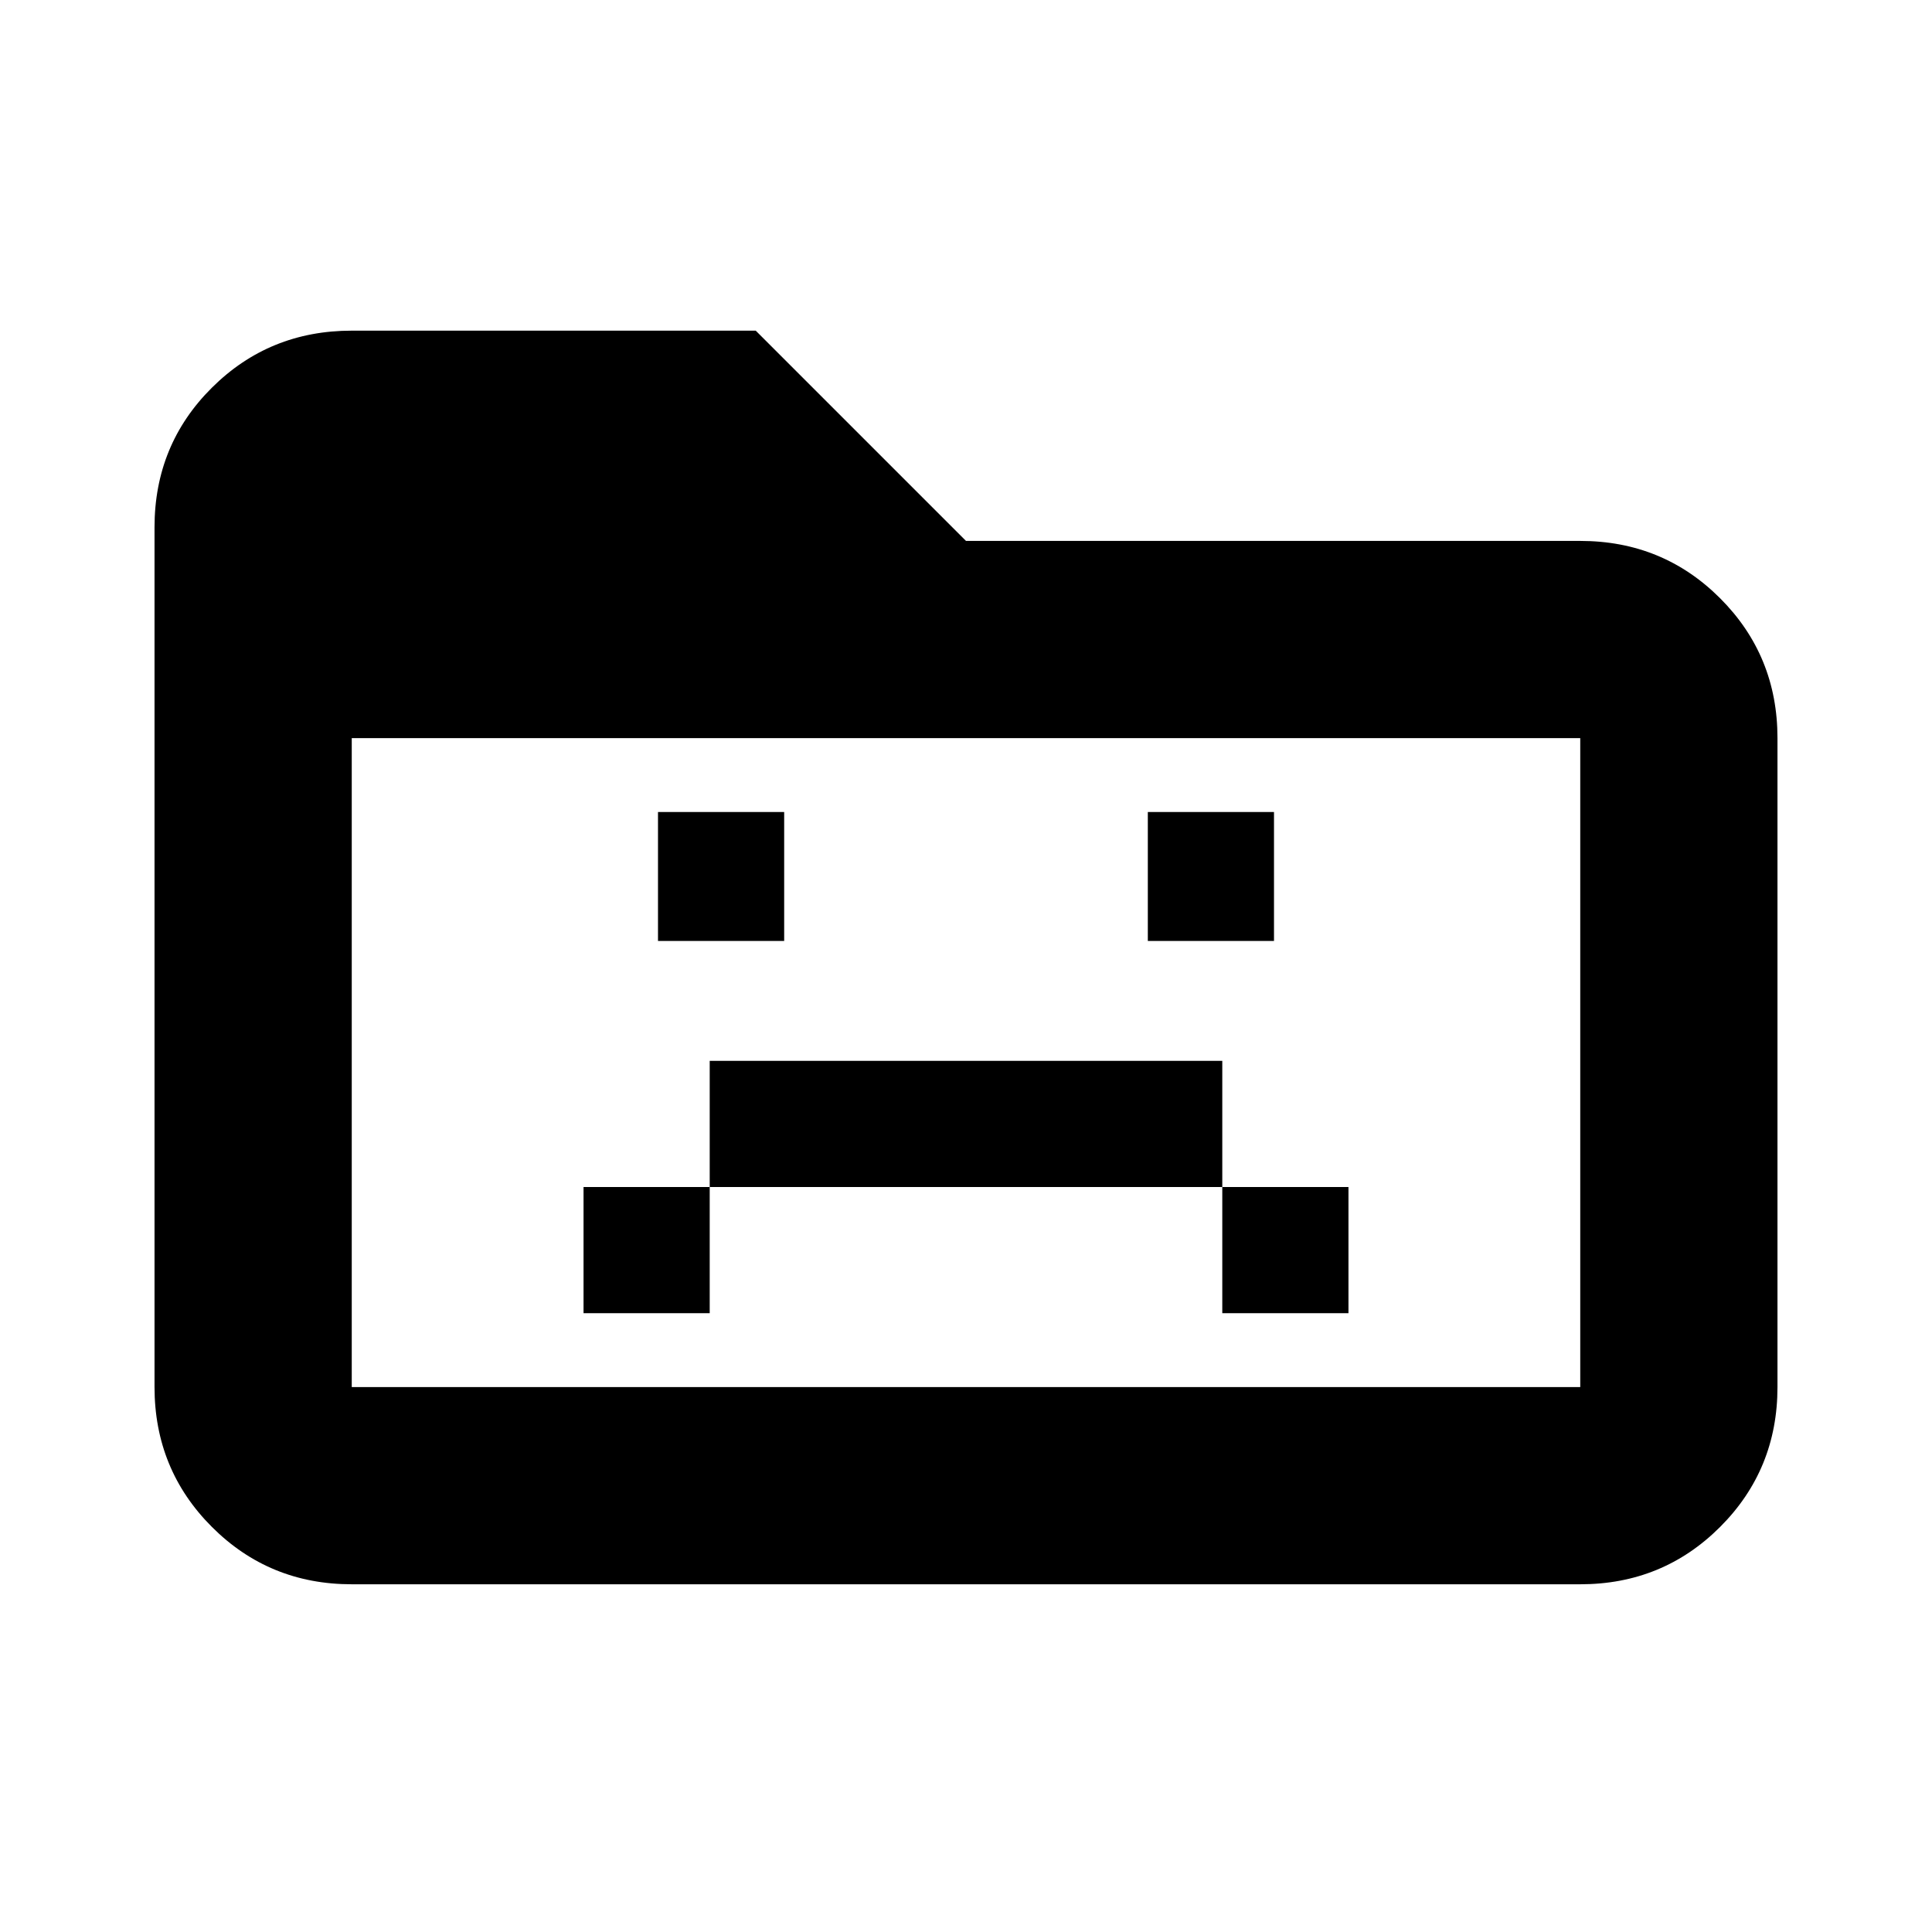 <svg xmlns="http://www.w3.org/2000/svg" height="20" viewBox="0 96 960 960" width="20"><path d="M289.955 748.522h62.697v-62.696h254.696v62.696h62.697v-62.696h-62.697v-62.697H352.652v62.697h-62.697v62.696Zm37.001-184.957h62.696v-64.087h-62.696v64.087Zm243.392 0h62.696v-64.087h-62.696v64.087ZM174.783 883.218q-41.005 0-69.503-28.51-28.498-28.51-28.498-69.531V358.021q0-41.022 28.498-69.37 28.498-28.348 69.503-28.348h200.738L480 364.782h305.217q41.005 0 69.503 28.498 28.498 28.498 28.498 69.503v322.434q0 41.005-28.498 69.503-28.498 28.498-69.503 28.498H174.783Zm0-98.001h610.434V462.783H174.783v322.434Zm0 0V462.783v322.434Z"/></svg>